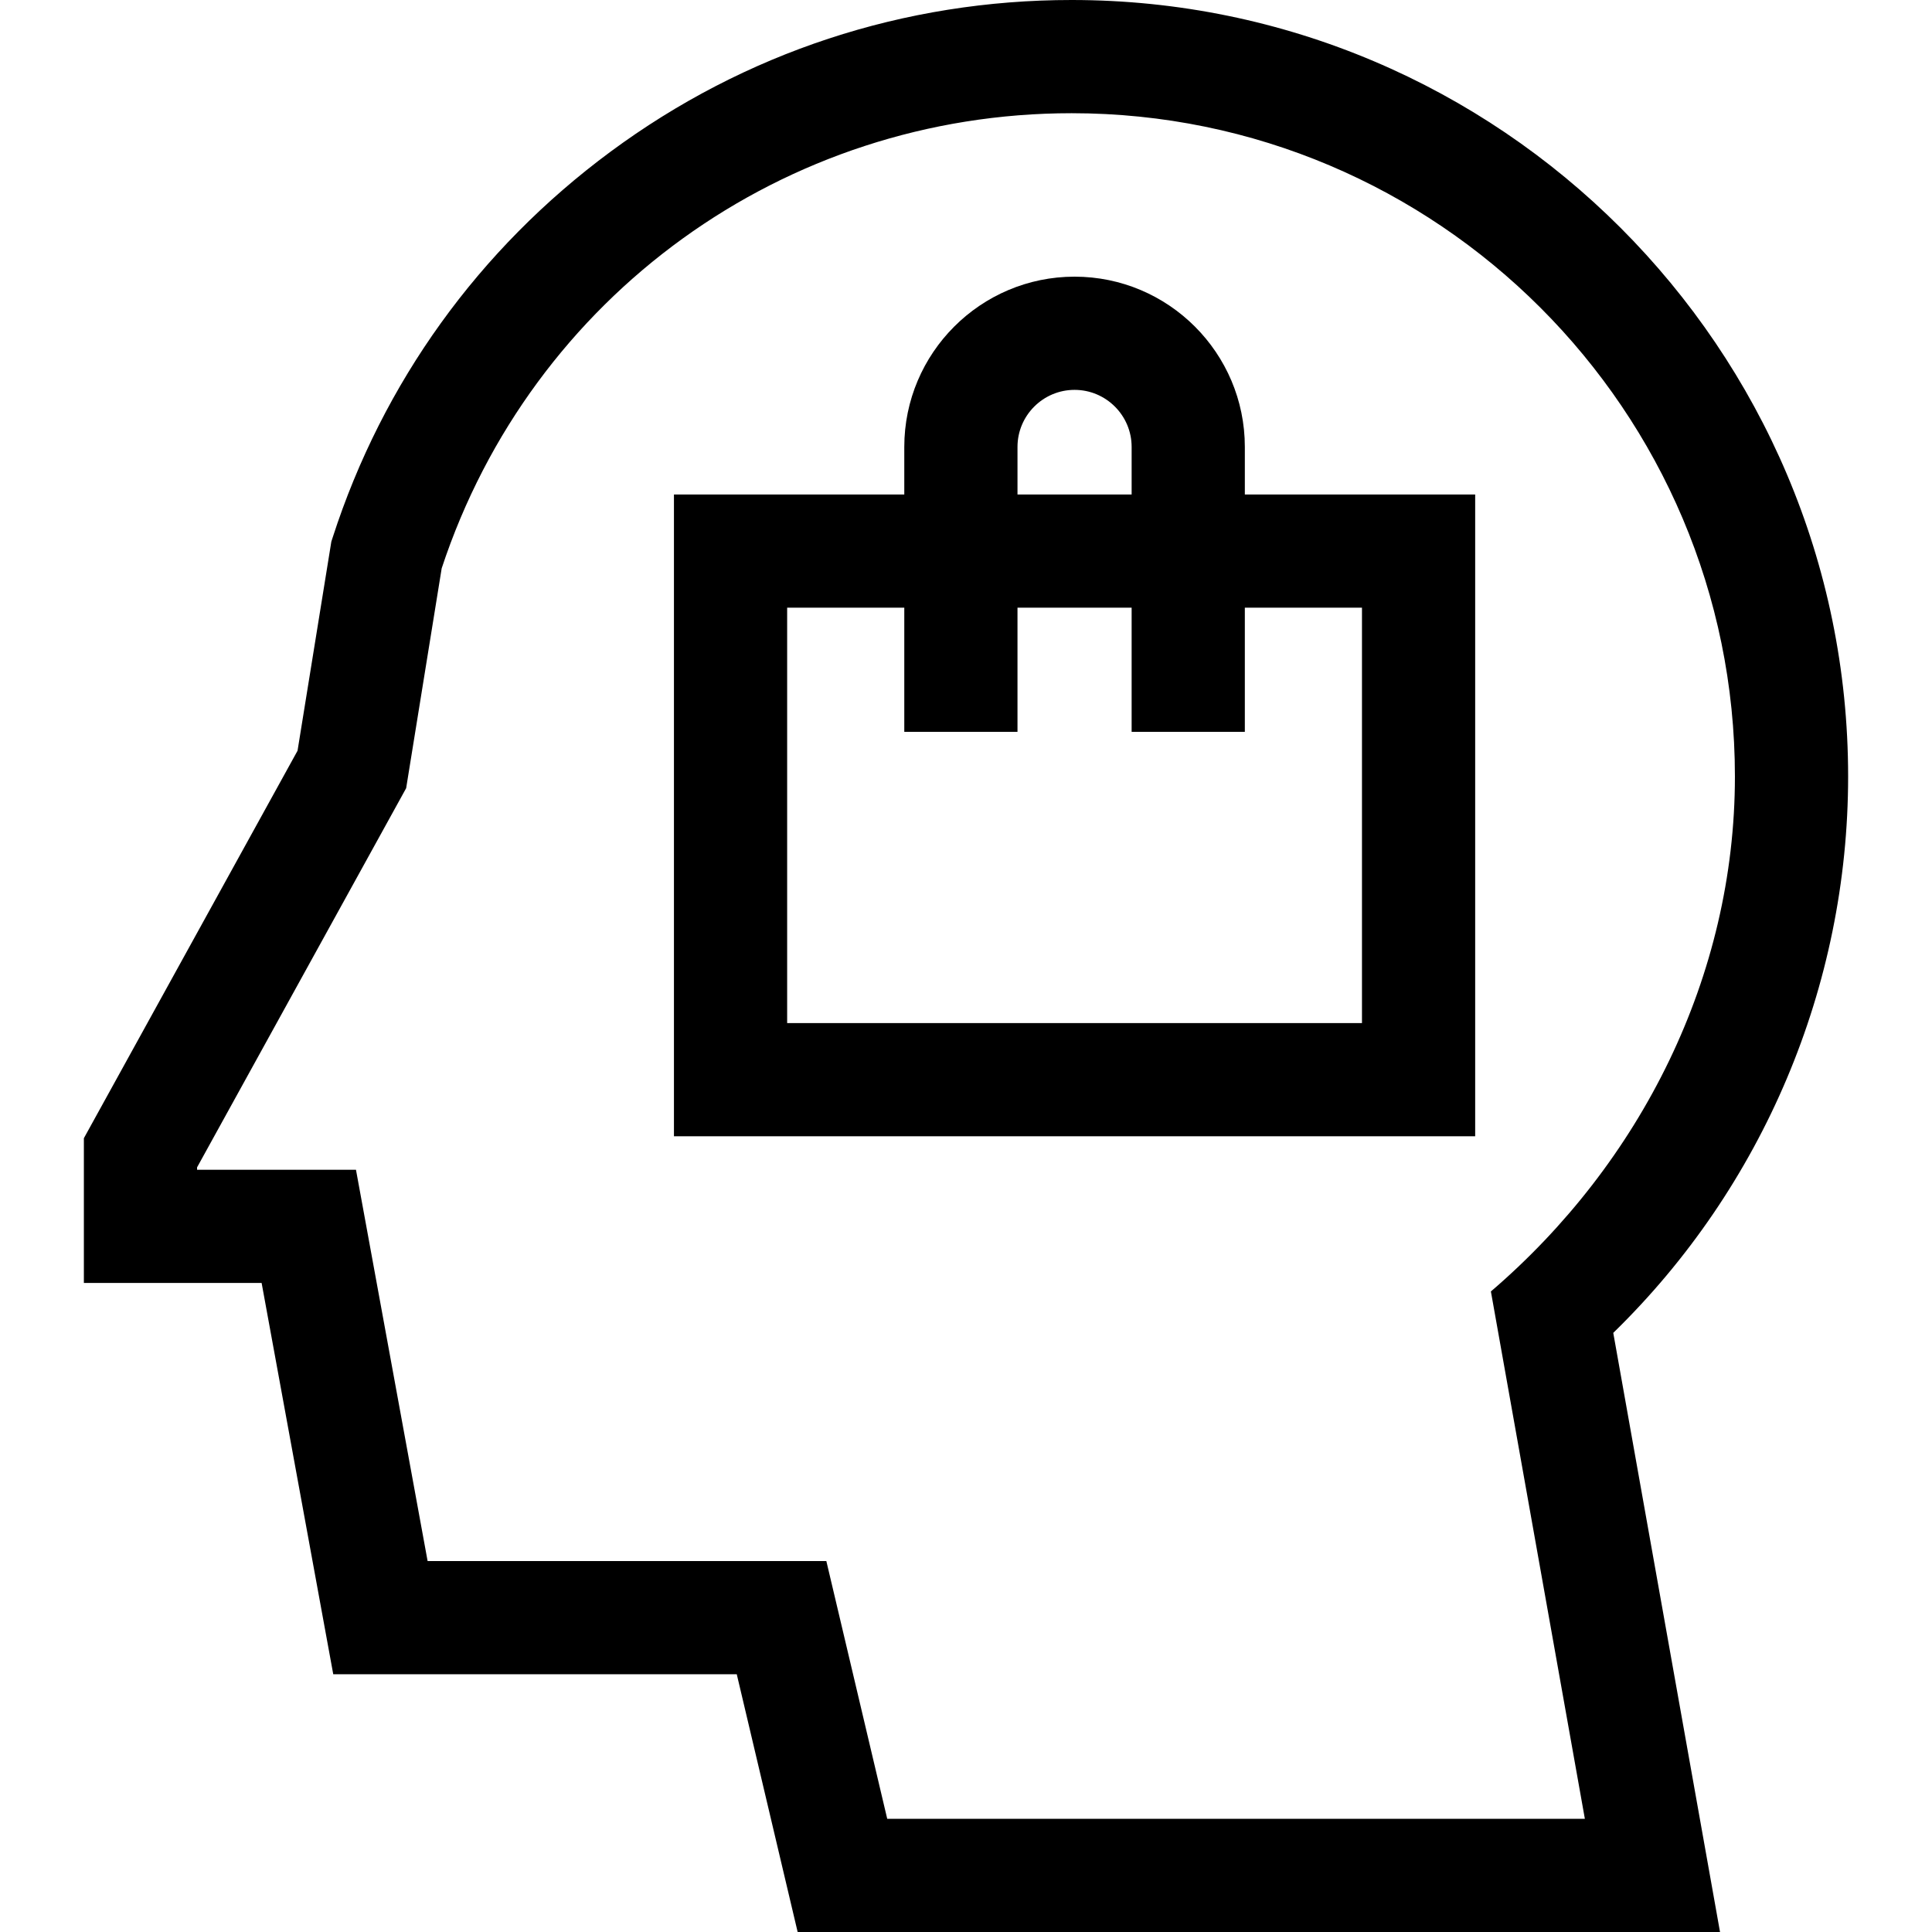 <svg id="Capa_1" enable-background="new 0 0 512.001 512.001" height="512" viewBox="0 0 512.001 512.001" width="512" xmlns="http://www.w3.org/2000/svg"><g><path d="m489.774 205.774c0-113.464-92.31-205.774-205.774-205.774-44.388 0-86.66 13.913-122.247 40.233-34.871 25.792-60.319 61.137-73.594 102.215l-.352 1.089-8.955 55.413-56.625 102.688v38.362h47.106l18.982 103.695h106.936l16.135 68.306h244.439l-28.293-158.775c39.657-38.634 62.242-91.899 62.242-147.452zm-254.649 276.227-16.135-68.306h-105.668l-18.983-103.695h-42.112v-.638l55.41-100.485 9.416-58.27c23.827-72.189 90.775-120.607 166.947-120.607 96.923 0 175.774 78.852 175.774 175.774 0 52.857-24.853 102.355-64.67 136.473l24.903 139.754z"/><path d="m329.896 118.444c0-24.882-20.243-45.125-45.125-45.125s-45.125 20.243-45.125 45.125v12.595h-61.042v170.086h212.333v-170.086h-61.042v-12.595zm-60.249 0c0-8.34 6.784-15.125 15.124-15.125s15.125 6.785 15.125 15.125v12.595h-30.249zm91.291 42.595v110.086h-152.334v-110.086h31.042v32.905h30v-32.905h30.249v32.905h30v-32.905z"/></g></svg>